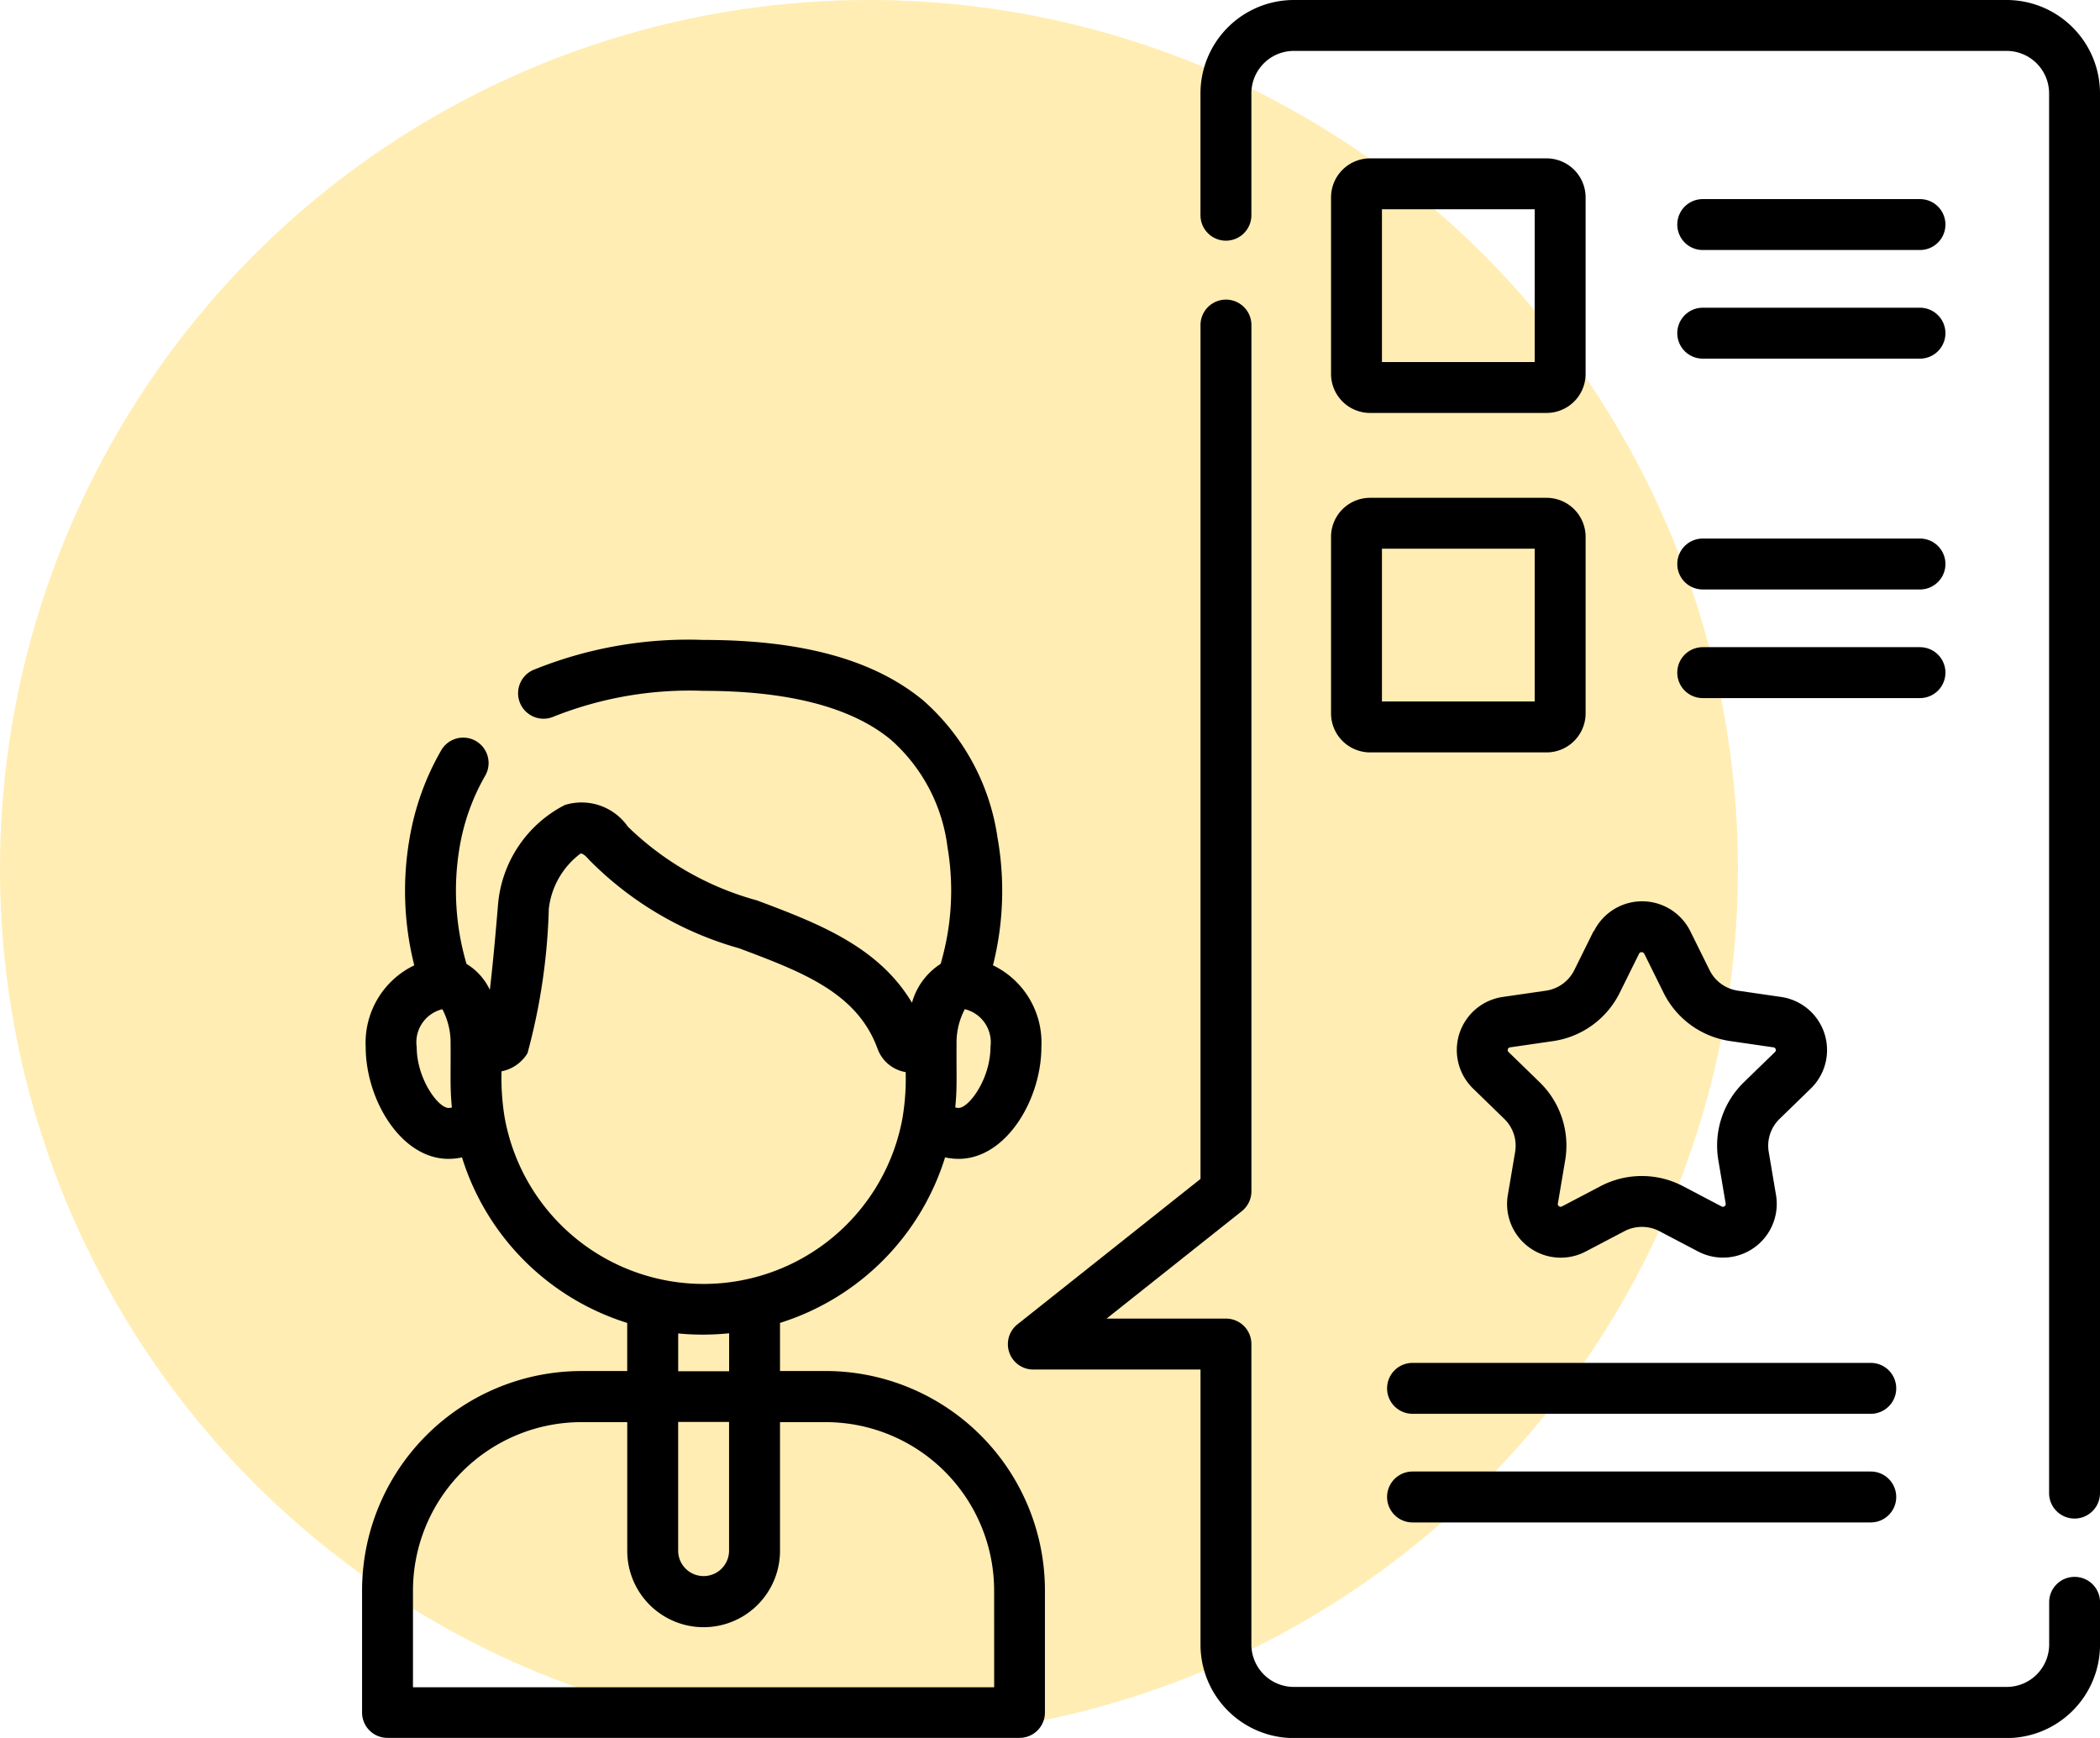<svg xmlns="http://www.w3.org/2000/svg" width="58" height="48" viewBox="0 0 58 48">
  <g id="Group_279" data-name="Group 279" transform="translate(-4491 1681)">
    <circle id="Ellipse_1" data-name="Ellipse 1" cx="24" cy="24" r="24" transform="translate(4491 -1681)" fill="#ffdc68" opacity="0.5"/>
    <g id="client_3_" data-name="client (3)" transform="translate(4501 -1681)">
      <path id="Path_159" data-name="Path 159" d="M12.807,208.712H11.543v-1.33a6.95,6.95,0,0,0,4.559-4.571,1.746,1.746,0,0,0,.374.041c1.308,0,2.286-1.633,2.286-3.093a2.37,2.37,0,0,0-1.337-2.253,8.419,8.419,0,0,0,.126-3.523,6.231,6.231,0,0,0-2.055-3.794c-1.36-1.123-3.344-1.669-6.066-1.669a11.359,11.359,0,0,0-4.708.832.7.7,0,1,0,.581,1.281,10.164,10.164,0,0,1,4.128-.707c2.348,0,4.088.453,5.17,1.347a4.735,4.735,0,0,1,1.569,2.976,7.156,7.156,0,0,1-.191,3.218,1.868,1.868,0,0,0-.791,1.074c-.934-1.569-2.631-2.207-4.28-2.827a8.206,8.206,0,0,1-3.566-2.036,1.56,1.56,0,0,0-1.74-.6,3.413,3.413,0,0,0-1.847,2.75c-.006.069-.113,1.408-.226,2.356a1.666,1.666,0,0,0-.644-.716,7.162,7.162,0,0,1-.192-3.218,5.937,5.937,0,0,1,.7-1.967.7.7,0,1,0-1.2-.727,7.3,7.3,0,0,0-.878,2.428,8.426,8.426,0,0,0,.127,3.523A2.37,2.37,0,0,0,.1,199.759c0,1.46.977,3.093,2.286,3.093a1.735,1.735,0,0,0,.374-.041,6.949,6.949,0,0,0,4.563,4.572v1.329H6.057A6.063,6.063,0,0,0,0,214.768v3.375a.7.7,0,0,0,.7.7H18.16a.7.7,0,0,0,.7-.7v-3.375a6.063,6.063,0,0,0-6.057-6.057ZM8.73,210.118h1.406v3.554a.7.7,0,1,1-1.406,0Zm7.746-8.673a.355.355,0,0,1-.093-.013c.057-.557.029-.877.036-1.758a1.974,1.974,0,0,1,.228-.956.94.94,0,0,1,.709,1.04C17.356,200.647,16.759,201.445,16.477,201.445ZM1.508,199.759a.94.94,0,0,1,.709-1.04,1.971,1.971,0,0,1,.228.954c.007.884-.02,1.2.036,1.76a.351.351,0,0,1-.093.013c-.282,0-.879-.8-.879-1.686Zm2.421,1.9v-.005a6.7,6.7,0,0,1-.077-1.22,1.081,1.081,0,0,0,.717-.5,16.872,16.872,0,0,0,.588-3.985,2.219,2.219,0,0,1,.873-1.526c.069-.022.189.109.237.166a9.358,9.358,0,0,0,4.147,2.447c1.748.657,3.257,1.225,3.822,2.771a1,1,0,0,0,.778.649,6.563,6.563,0,0,1-.077,1.2v.006a5.583,5.583,0,0,1-11.007,0Zm6.209,6.015v1.043H8.731v-1.043A7.155,7.155,0,0,0,10.137,207.669Zm7.32,9.771H1.406v-2.672a4.656,4.656,0,0,1,4.65-4.65H7.324v3.554a2.109,2.109,0,0,0,4.219,0v-3.554h1.264a4.656,4.656,0,0,1,4.65,4.65Z" transform="translate(0 -170.846)"/>
      <path id="Path_160" data-name="Path 160" d="M326.277,266.326l-.533,1.077a1.039,1.039,0,0,1-.783.567l-1.191.173a1.482,1.482,0,0,0-.822,2.529l.862.838a1.033,1.033,0,0,1,.3.916l-.2,1.183a1.482,1.482,0,0,0,2.153,1.563l1.065-.559a1.044,1.044,0,0,1,.969,0l1.065.559a1.484,1.484,0,0,0,2.153-1.563l-.2-1.183a1.033,1.033,0,0,1,.3-.916l.862-.838a1.482,1.482,0,0,0-.822-2.529l-1.191-.173a1.039,1.039,0,0,1-.783-.567l-.533-1.076a1.485,1.485,0,0,0-2.661,0Zm1.4.624.533,1.077a2.446,2.446,0,0,0,1.842,1.335l1.191.173a.069.069,0,0,1,.063.052.067.067,0,0,1-.019.077l-.862.838a2.439,2.439,0,0,0-.7,2.163l.2,1.183a.067.067,0,0,1-.03.074.071.071,0,0,1-.084.006l-1.065-.559a2.45,2.45,0,0,0-2.276,0l-1.065.559a.071.071,0,0,1-.084-.006.067.067,0,0,1-.03-.074l.2-1.183a2.439,2.439,0,0,0-.7-2.163l-.862-.838a.067.067,0,0,1-.019-.077.069.069,0,0,1,.063-.052l1.191-.173A2.446,2.446,0,0,0,327,268.026l.533-1.077a.079.079,0,0,1,.141,0Z" transform="translate(-292.264 -240.609)"/>
      <path id="Path_161" data-name="Path 161" d="M285.463,152.611a1.079,1.079,0,0,0,1.078,1.078h4.875a1.079,1.079,0,0,0,1.078-1.078v-4.875a1.079,1.079,0,0,0-1.078-1.078h-4.875a1.079,1.079,0,0,0-1.078,1.078Zm1.406-4.547h4.219v4.219h-4.219Z" transform="translate(-258.701 -132.909)"/>
      <path id="Path_162" data-name="Path 162" d="M388.2,160.064h6a.7.7,0,0,0,0-1.406h-6a.7.7,0,0,0,0,1.406Z" transform="translate(-351.172 -143.784)"/>
      <path id="Path_163" data-name="Path 163" d="M388.2,192.064h6a.7.7,0,0,0,0-1.406h-6a.7.7,0,0,0,0,1.406Z" transform="translate(-351.172 -172.784)"/>
      <path id="Path_164" data-name="Path 164" d="M315.359,401.5H302.7a.7.7,0,0,0,0,1.406h12.656a.7.7,0,0,0,0-1.406Z" transform="translate(-273.687 -363.859)"/>
      <path id="Path_165" data-name="Path 165" d="M315.359,433.5H302.7a.7.7,0,0,0,0,1.406h12.656a.7.7,0,0,0,0-1.406Z" transform="translate(-273.687 -392.859)"/>
      <path id="Path_166" data-name="Path 166" d="M291.416,46.658h-4.875a1.079,1.079,0,0,0-1.078,1.078v4.875a1.079,1.079,0,0,0,1.078,1.078h4.875a1.079,1.079,0,0,0,1.078-1.078V47.736A1.079,1.079,0,0,0,291.416,46.658Zm-.328,5.625h-4.219V48.064h4.219Z" transform="translate(-258.701 -42.284)"/>
      <path id="Path_167" data-name="Path 167" d="M388.2,60.064h6a.7.7,0,0,0,0-1.406h-6a.7.7,0,0,0,0,1.406Z" transform="translate(-351.172 -53.159)"/>
      <path id="Path_168" data-name="Path 168" d="M388.2,92.064h6a.7.7,0,0,0,0-1.406h-6a.7.7,0,0,0,0,1.406Z" transform="translate(-351.172 -82.159)"/>
      <path id="Path_169" data-name="Path 169" d="M219.773,123.548a.7.7,0,0,0-.7.7v1.167a1.173,1.173,0,0,1-1.172,1.172H198.211a1.173,1.173,0,0,1-1.172-1.172v-8.3a.7.7,0,0,0-.7-.7h-3.3l3.735-2.967a.7.7,0,0,0,.266-.551V88.975a.7.7,0,0,0-1.406,0v23.582l-5.048,4.01a.7.7,0,0,0,.437,1.254h4.611v7.6A2.581,2.581,0,0,0,198.211,128H217.9a2.581,2.581,0,0,0,2.578-2.578v-1.167A.7.7,0,0,0,219.773,123.548Z" transform="translate(-172.477 -79.997)"/>
      <path id="Path_170" data-name="Path 170" d="M269.266,0H249.578A2.581,2.581,0,0,0,247,2.578V5.944a.7.7,0,0,0,1.406,0V2.578a1.173,1.173,0,0,1,1.172-1.172h19.688a1.173,1.173,0,0,1,1.172,1.172V41.237a.7.7,0,0,0,1.406,0V2.578A2.581,2.581,0,0,0,269.266,0Z" transform="translate(-223.844)"/>
    </g>
  </g>
</svg>
